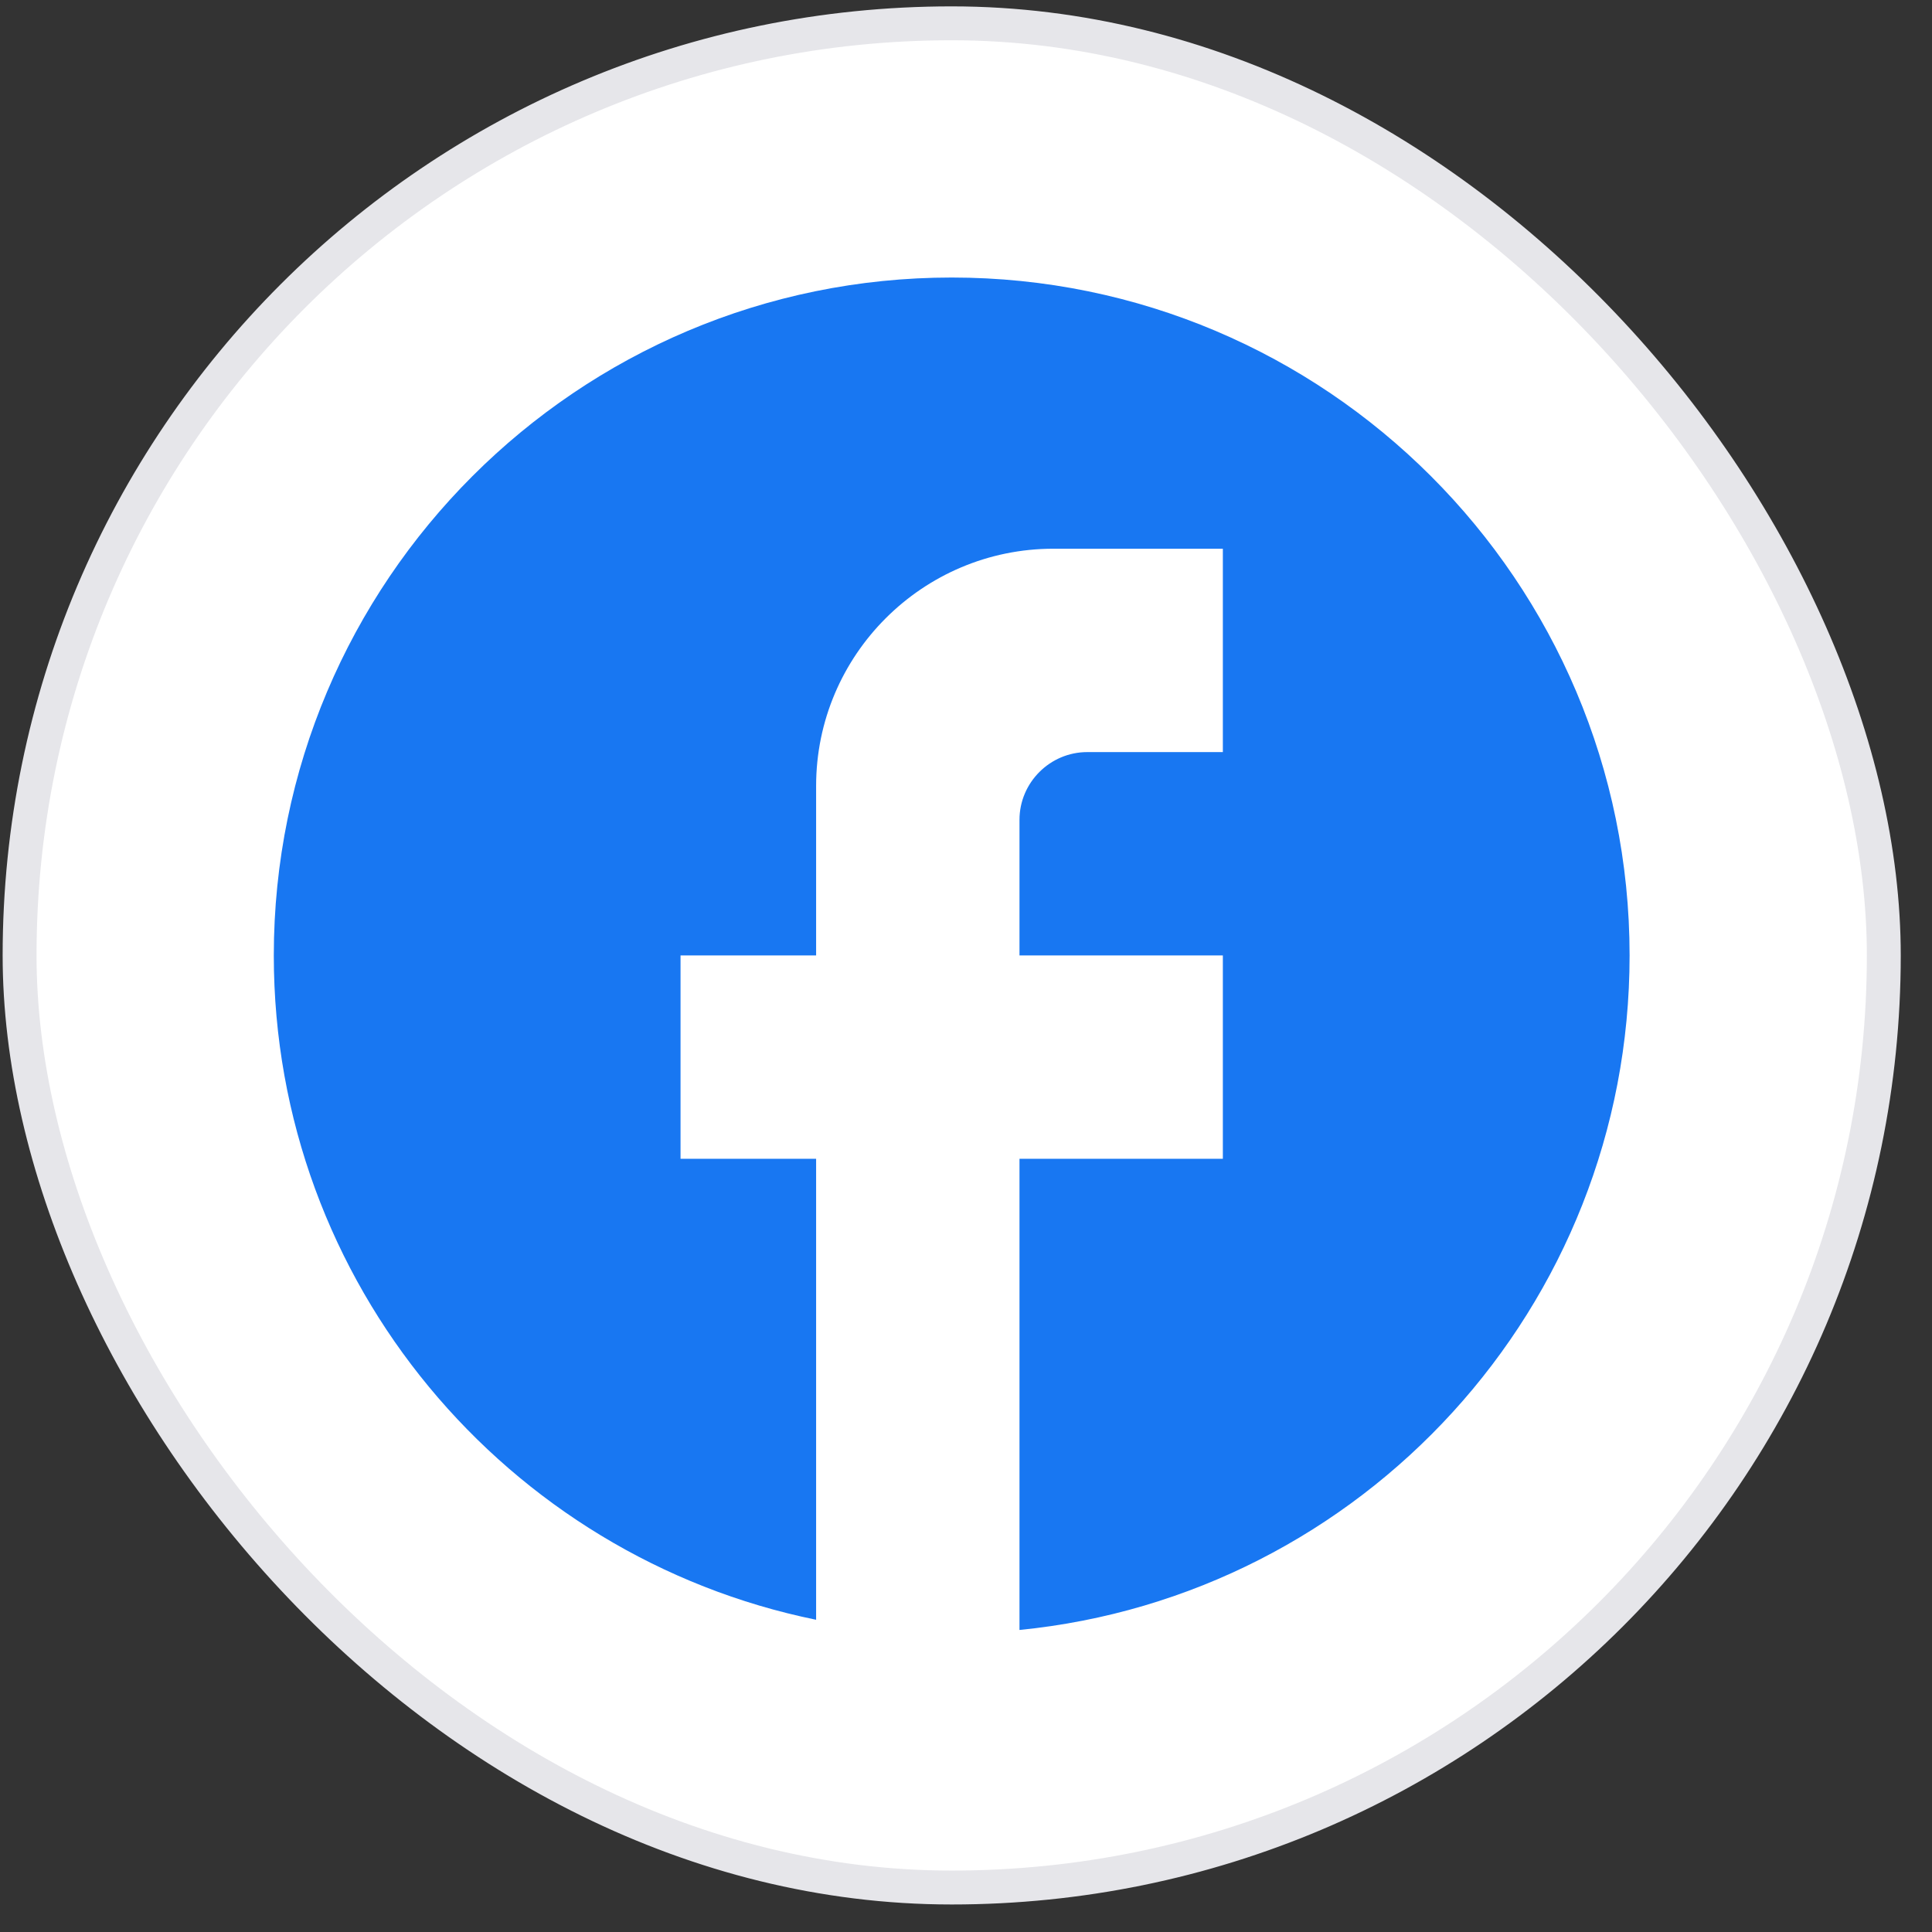 <svg width="57" height="57" viewBox="0 0 57 57" fill="none" xmlns="http://www.w3.org/2000/svg">
<rect x="0" y="0" width="57" height="57" fill="#333333" stroke="none"/>
<rect x="0.578" y="0.688" width="55" height="55" rx="27.5" fill="white"/>
<g clip-path="url(#clip0_4043_29045)">
<path d="M48.078 28.189C48.078 17.148 39.118 8.188 28.078 8.188C17.038 8.188 8.078 17.148 8.078 28.189C8.078 37.868 14.958 45.928 24.078 47.788V34.188H20.078V28.189H24.078V23.189C24.078 19.328 27.218 16.189 31.078 16.189H36.078V22.189H32.078C30.978 22.189 30.078 23.088 30.078 24.189V28.189H36.078V34.188H30.078V48.089C40.178 47.089 48.078 38.569 48.078 28.189Z" fill="#1877F2"/>
</g>
<rect x="0.578" y="0.688" width="55" height="55" rx="27.5" stroke="#E6E6EA"/>
<defs>
<clipPath id="clip0_4043_29045">
<rect width="40" height="40" fill="white" transform="translate(8.078 8.188)"/>
</clipPath>
</defs>
</svg>
